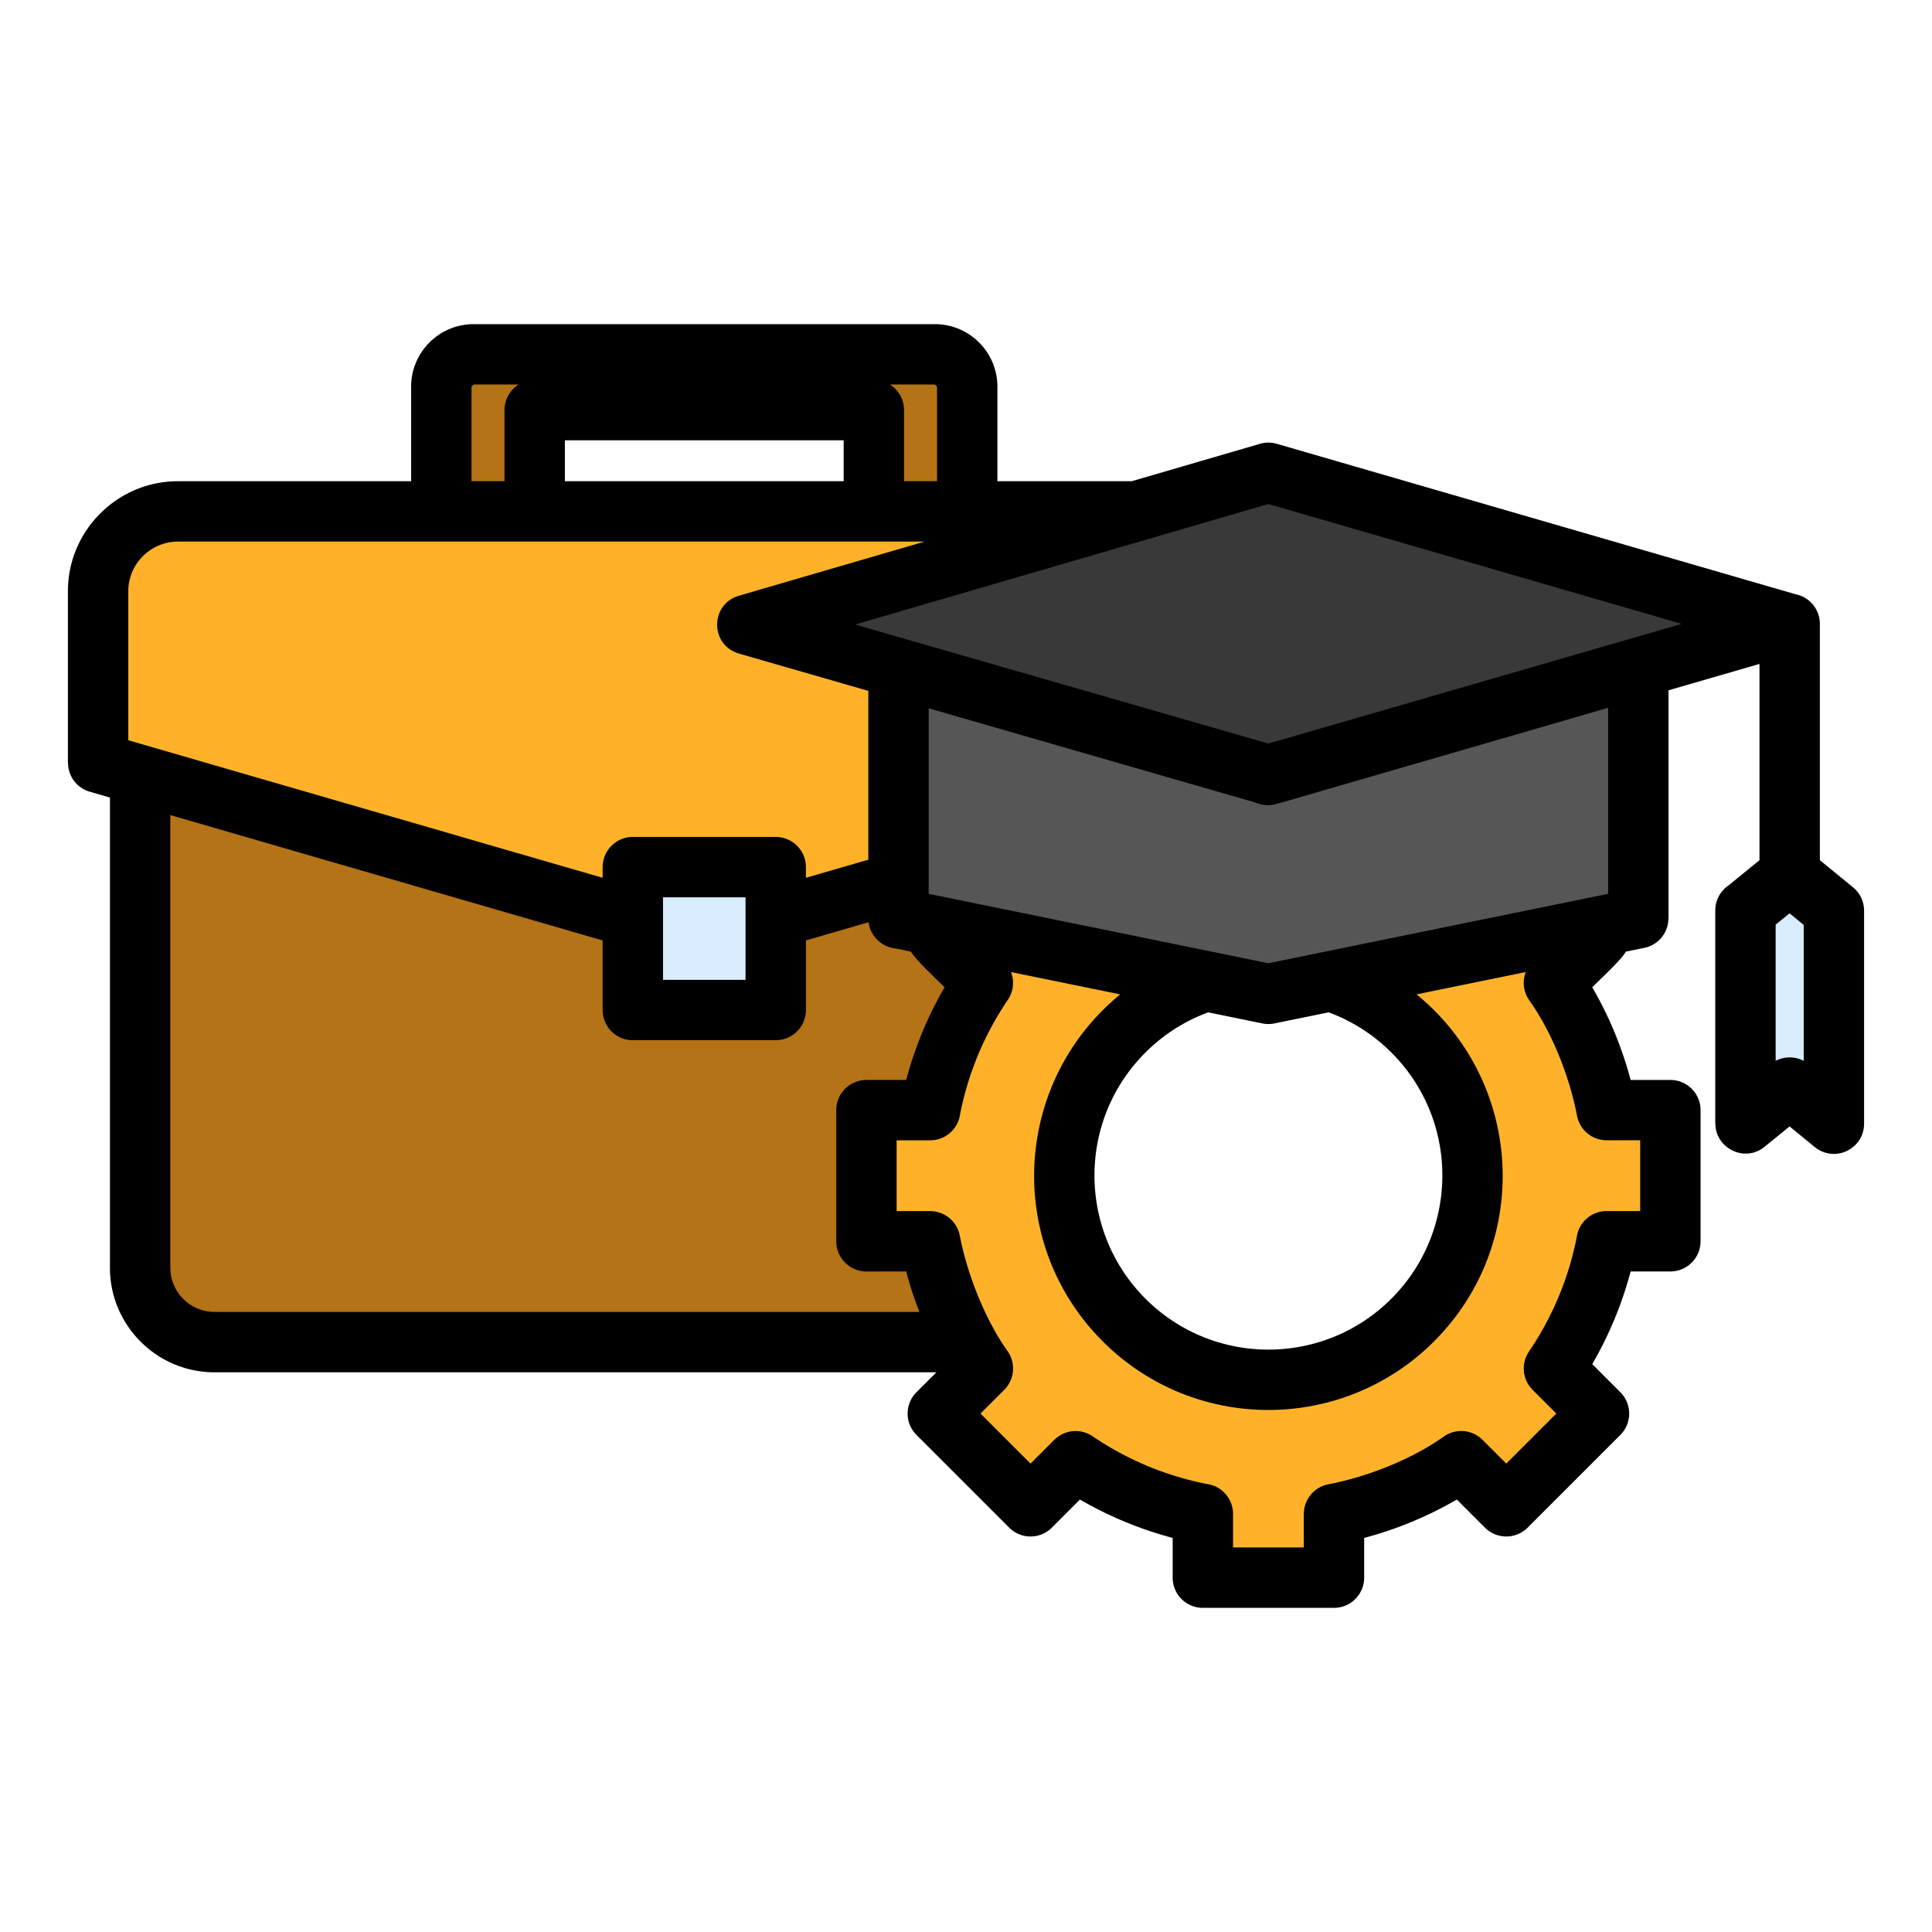 <svg enable-background="new 0 0 512 512" viewBox="0 0 512 512" xmlns="http://www.w3.org/2000/svg">
  <g clip-rule="evenodd" fill-rule="evenodd">
    <path d="m462.564 297.743v-56.473l11.717-9.527 11.719 9.578v56.474l-11.719-9.578z" fill="#d8ecfe" />
    <path d="m125.514 93.903h122.255c4.706 0 8.556 3.851 8.556 8.556v33.07h-24.743v-26.846h-89.882v26.846h-24.742v-33.07c-.001-4.706 3.849-8.556 8.556-8.556zm-68.695 49.475h259.643c10.824 0 19.681 8.856 19.681 19.681v94.424h-.001c-29.873 0-54.089 24.216-54.089 54.089 0 18.197 8.986 34.295 22.763 44.099h-247.997c-10.824 0-19.681-8.856-19.681-19.681v-172.931c.001-10.825 8.857-19.681 19.681-19.681z" fill="#b47316" />
    <path d="m47.147 135.528h278.988c11.631 0 21.147 9.517 21.147 21.147v45.481l-160.641 46.575-160.641-46.574v-45.481c0-11.631 9.516-21.148 21.147-21.148z" fill="#ffb229" />
    <path d="m167.705 229.796h37.871v37.87h-37.871z" fill="#d8ecfe" />
    <path d="m318.767 205.047h34.749v16.893a90.802 90.802 0 0 1 33.718 13.968l11.946-11.946 24.571 24.571-11.946 11.946a90.799 90.799 0 0 1 13.968 33.718h16.893v34.749h-16.893a90.802 90.802 0 0 1 -13.968 33.718l11.946 11.946-24.571 24.571-11.946-11.946a90.792 90.792 0 0 1 -33.718 13.968v16.893h-34.749v-16.893a90.785 90.785 0 0 1 -33.718-13.968l-11.946 11.946-24.571-24.571 11.946-11.946a90.799 90.799 0 0 1 -13.968-33.718h-16.893v-34.749h16.893a90.785 90.785 0 0 1 13.968-33.718l-11.946-11.946 24.571-24.571 11.946 11.946a90.792 90.792 0 0 1 33.718-13.968zm17.375 52.436c-29.873 0-54.089 24.216-54.089 54.089s24.216 54.089 54.089 54.089 54.089-24.216 54.089-54.089c-.001-29.873-24.217-54.089-54.089-54.089z" fill="#ffb229" />
    <path d="m238.114 243.376 98.028 20.03 98.029-20.03v-66.416l-98.029 28.428-98.028-28.274z" fill="#565656" />
    <path d="m190.002 165.557 146.14 42.151 146.14-42.381-146.14-42.38z" fill="#393939" />
    <path d="m175.705 259.667h21.871v-21.87h-21.871zm300.134-102.188a8.003 8.003 0 0 1 6.443 7.848v62.631l8.78 7.176a7.978 7.978 0 0 1 2.932 6.188h.006v56.474c0 6.664-7.836 10.623-13.277 6.012l-6.47-5.288-6.657 5.412c-5.271 4.285-13.01.328-13.006-6.187h-.026v-56.475a7.99 7.99 0 0 1 3.462-6.588l8.257-6.713v-52.022l-24.112 6.993v60.437h-.025a7.976 7.976 0 0 1 -6.381 7.813l-4.896 1c-1.02 1.983-6.915 7.456-8.907 9.447a99.917 99.917 0 0 1 10.172 24.562h10.534a8 8 0 0 1 8 8v34.749a8 8 0 0 1 -8 8h-10.534a99.933 99.933 0 0 1 -10.172 24.562l7.447 7.447a8 8 0 0 1 0 11.313l-24.571 24.571a8 8 0 0 1 -11.313 0l-7.447-7.447a99.917 99.917 0 0 1 -24.562 10.172v10.534a8 8 0 0 1 -8 8h-34.749a8 8 0 0 1 -8-8v-10.534a99.933 99.933 0 0 1 -24.562-10.172l-7.447 7.447a8 8 0 0 1 -11.313 0l-24.571-24.571a8 8 0 0 1 0-11.313l5.284-5.284h-191.339c-15.24 0-27.681-12.44-27.681-27.681v-124.626l-5.357-1.553a7.974 7.974 0 0 1 -5.754-7.656h-.027v-45.481c0-16.047 13.099-29.147 29.147-29.147h61.81v-25.07c0-9.122 7.434-16.556 16.556-16.556h122.255c9.122 0 16.556 7.434 16.556 16.556v25.07h35.583l33.929-9.893a7.936 7.936 0 0 1 4.524-.025zm-5.275 87.564v36.094a8.011 8.011 0 0 1 7.436.001v-36.031l-3.748-3.063zm-224.45-8.171 90.028 18.395 90.029-18.395v-49.293l-87.217 25.3c-2.905.841-4.057.594-6.96-.401l-85.879-24.77v49.164zm88.434 34.346-14.368-2.936c-8.603 3.169-16.002 8.836-21.32 16.123-13.336 18.274-11.354 43.712 4.691 59.757 17.998 17.998 47.183 17.998 65.181 0 16.045-16.045 18.028-41.484 4.691-59.757-5.318-7.287-12.718-12.954-21.321-16.123l-14.197 2.901a7.935 7.935 0 0 1 -3.357.035zm-37.67-7.697-28.944-5.914a7.98 7.98 0 0 1 -.832 7.341 82.991 82.991 0 0 0 -7.949 14.721 82.764 82.764 0 0 0 -4.713 15.587 8 8 0 0 1 -7.93 6.941h-8.893v18.749h8.893v.013a7.988 7.988 0 0 1 7.844 6.486c1.911 9.957 6.56 21.978 12.547 30.449a8 8 0 0 1 -.766 10.425l-6.29 6.29 13.259 13.259 6.29-6.29.005.005a7.994 7.994 0 0 1 10.12-.974 82.991 82.991 0 0 0 14.721 7.949 82.742 82.742 0 0 0 15.587 4.713 8.002 8.002 0 0 1 6.941 7.93v8.893h18.749v-8.893h.013a7.988 7.988 0 0 1 6.487-7.844c10.296-1.976 21.947-6.538 30.449-12.547a8.001 8.001 0 0 1 10.425.767l6.29 6.29 13.259-13.259-6.29-6.29.005-.005a7.994 7.994 0 0 1 -.974-10.12 82.927 82.927 0 0 0 7.949-14.721 82.818 82.818 0 0 0 4.714-15.587 8.002 8.002 0 0 1 7.93-6.941h8.893v-18.749h-8.893v-.013a7.988 7.988 0 0 1 -7.844-6.487c-1.976-10.295-6.538-21.948-12.547-30.449a8.012 8.012 0 0 1 -1.046-7.639l-28.933 5.912c28.379 23.214 30.712 65.881 4.64 91.954-24.248 24.248-63.558 24.247-87.806 0-26.073-26.072-23.737-68.742 4.64-91.952zm-55.463-11.333c1.018 1.982 6.917 7.457 8.907 9.448a99.917 99.917 0 0 0 -10.172 24.562h-10.534a8 8 0 0 0 -8 8v34.749a8 8 0 0 0 8 8h10.534a99.066 99.066 0 0 0 3.502 10.725h-186.833c-6.408 0-11.681-5.273-11.681-11.681v-119.986l114.567 33.216v18.445a8 8 0 0 0 8 8h37.871a8 8 0 0 0 8-8v-18.445l16.604-4.814a8.003 8.003 0 0 0 6.977 6.911zm-11.301-24.36v-44.735l-33.946-9.791c-8.192-2.152-7.995-13.202-.384-15.414l49.249-14.359h-197.886c-7.215 0-13.147 5.933-13.147 13.147v39.501l125.706 36.446v-2.827a8 8 0 0 1 8-8h37.871a8 8 0 0 1 8 8v2.827zm201.17-58.331 14.379-4.17-109.515-31.759-109.542 31.939 109.537 31.54zm-207.702-41.968v-10.846h-73.882v10.846zm24.186-25.627h-11.939a7.994 7.994 0 0 1 3.753 6.78v18.846h8.743v-25.07zm-110.315 0h-11.939l-.556.556v25.07h8.743v-18.846a7.993 7.993 0 0 1 3.752-6.78z" />
  </g>
</svg>
